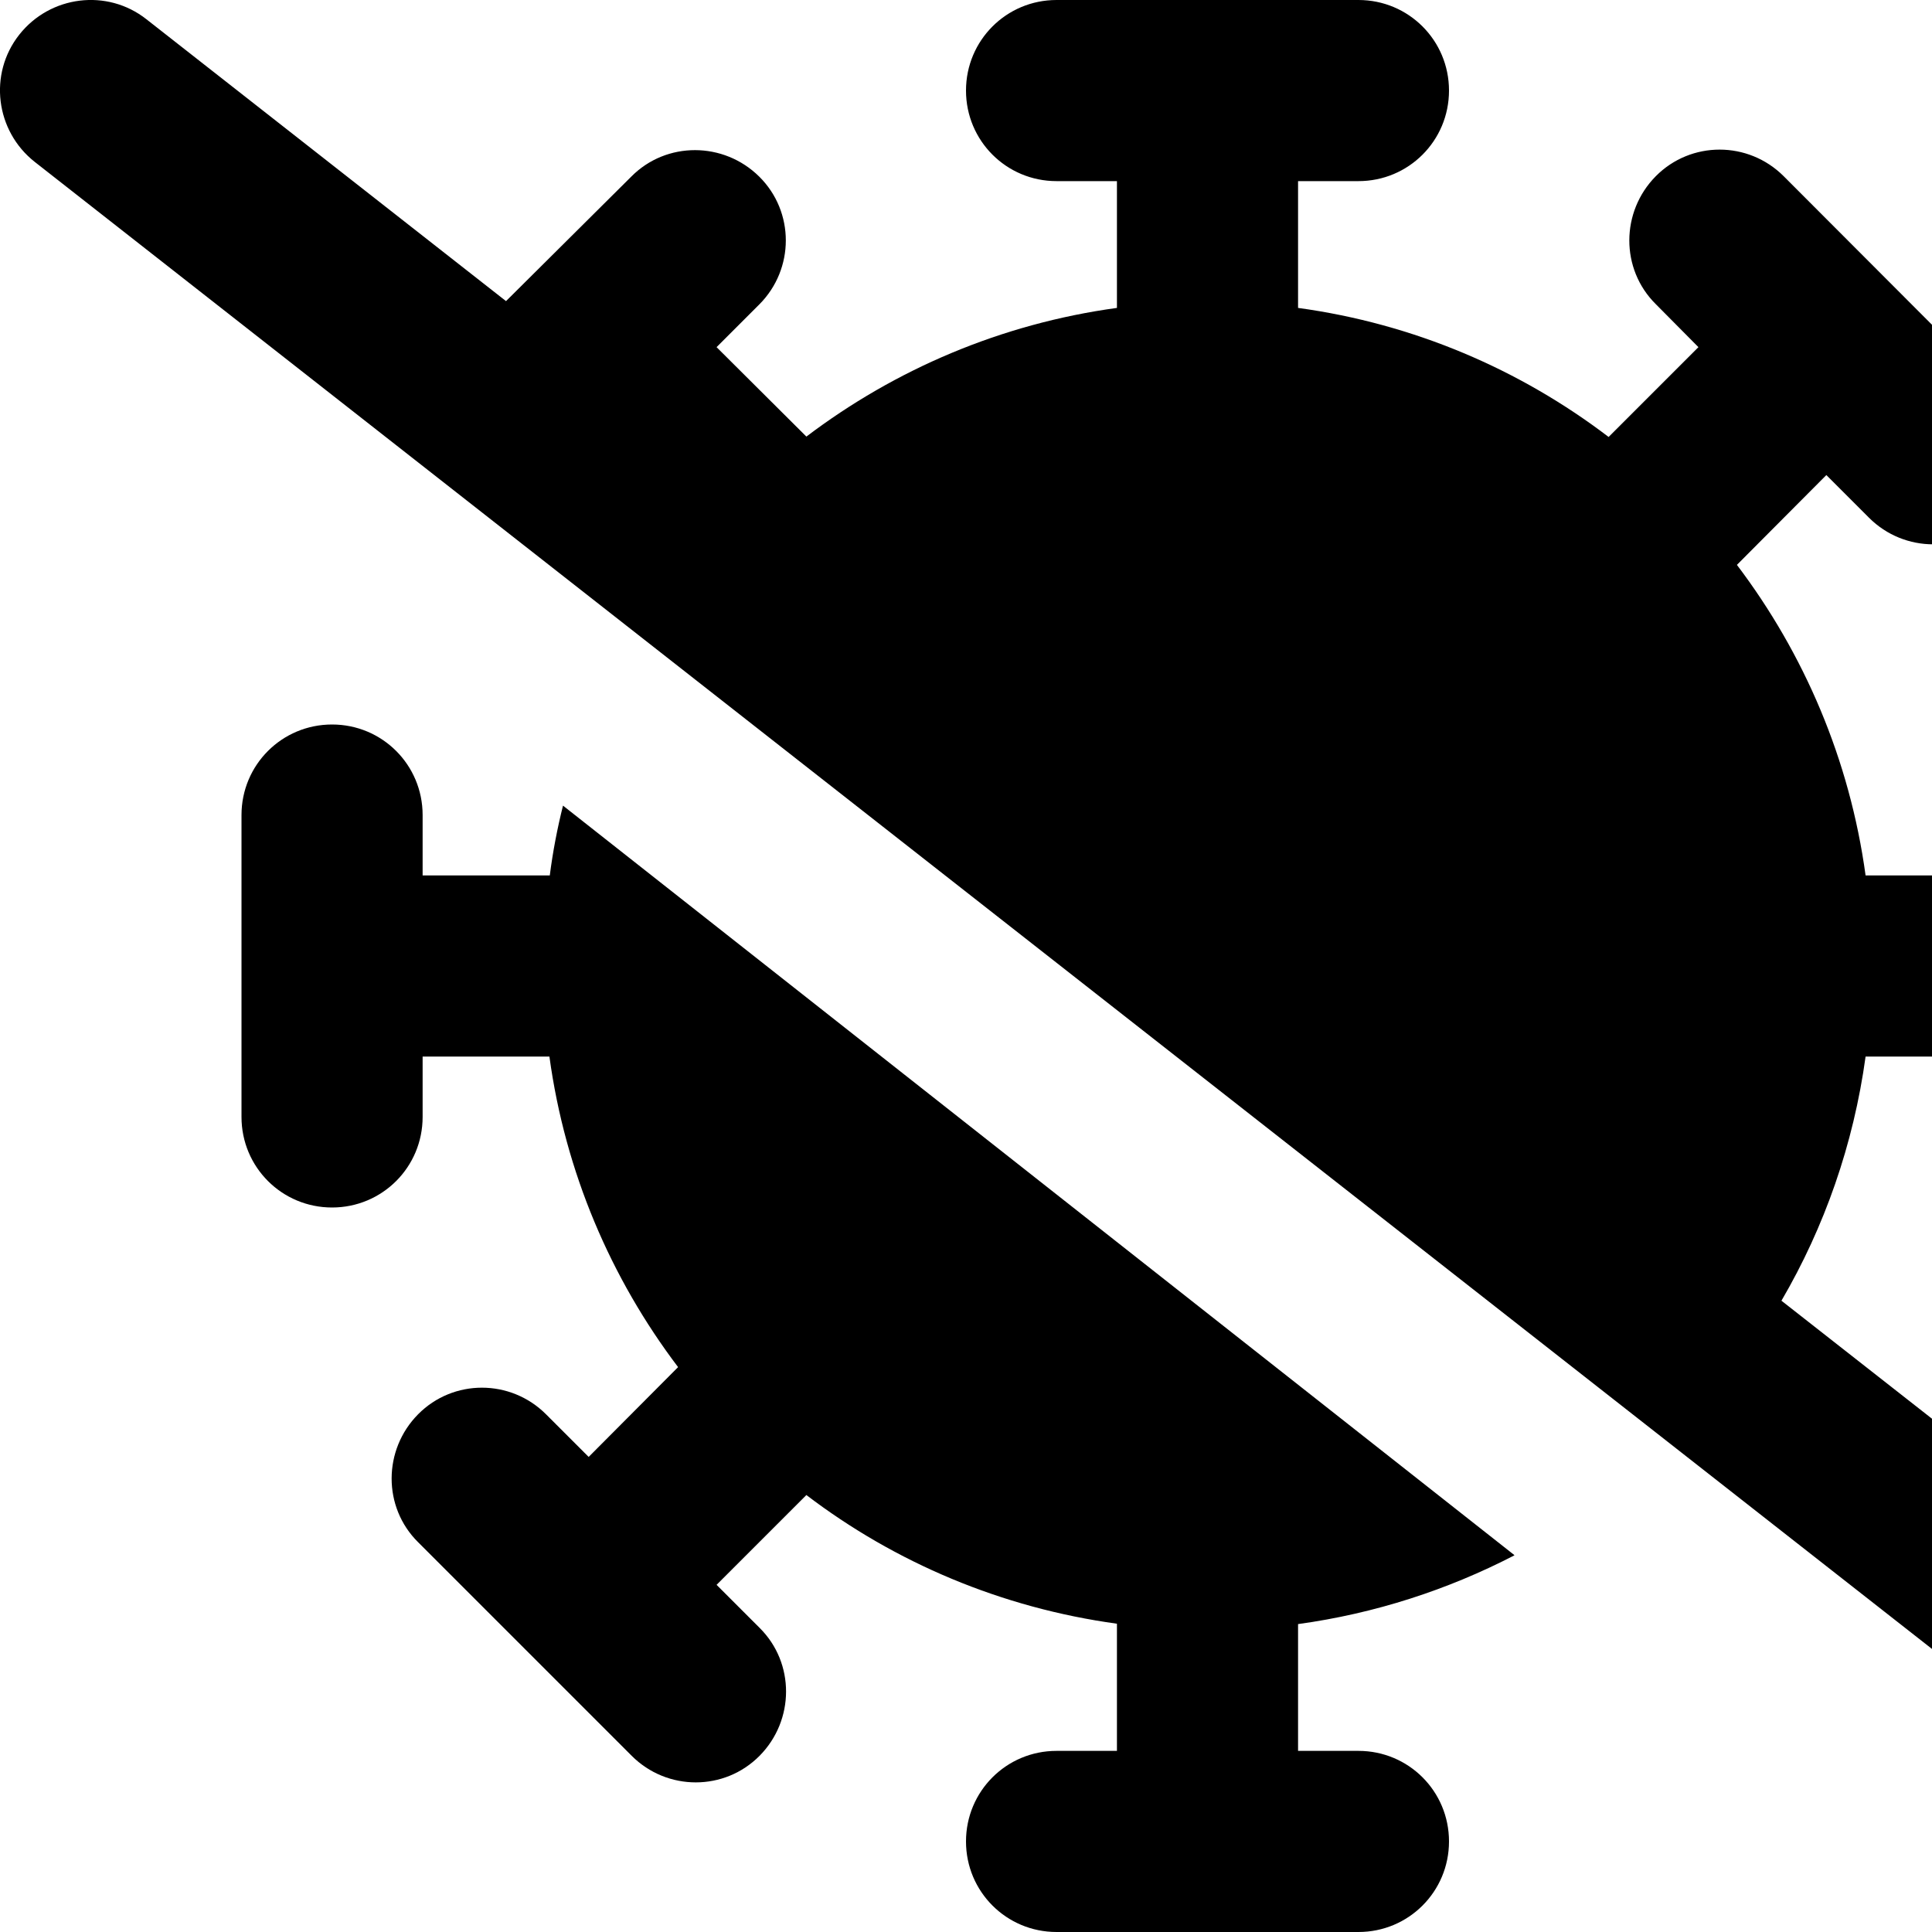<svg xmlns="http://www.w3.org/2000/svg" version="1.1" viewBox="0 0 512 512" fill="currentColor"><path fill="currentColor" d="M38.8 5.1C28.4-3.1 13.3-1.2 5.1 9.2s-6.3 25.5 4.1 33.7l592 464c10.4 8.2 25.5 6.3 33.7-4.1s6.3-25.5-4.1-33.7L472.1 344.7c11.4-19.5 19.1-41.4 22.3-64.7H528v16c0 13.3 10.7 24 24 24s24-10.7 24-24v-80c0-13.3-10.7-24-24-24s-24 10.7-24 24v16h-33.6c-4.2-30.7-16.3-58.8-34.1-82.3l23.7-23.8l11.3 11.3c9.4 9.4 24.6 9.4 33.9 0s9.4-24.6 0-33.9l-56.5-56.6c-9.4-9.4-24.6-9.4-33.9 0s-9.4 24.6 0 33.9L450.1 92l-23.8 23.8c-23.5-17.9-51.6-30-82.3-34.2V48h16c13.3 0 24-10.7 24-24S373.3 0 360 0h-80c-13.3 0-24 10.7-24 24s10.7 24 24 24h16v33.6c-30.7 4.2-58.8 16.3-82.3 34.1L189.9 92l11.3-11.3c9.4-9.4 9.4-24.6 0-33.9s-24.6-9.4-33.9 0l-33.2 33zm362.5 407L149.2 213.5c-1.5 6-2.7 12.2-3.5 18.5H112v-16c0-13.3-10.7-24-24-24s-24 10.7-24 24v80c0 13.3 10.7 24 24 24s24-10.7 24-24v-16h33.6c4.2 30.7 16.3 58.8 34.1 82.3L156 386.1l-11.3-11.3c-9.4-9.4-24.6-9.4-33.9 0s-9.4 24.6 0 33.9l56.6 56.6c9.4 9.4 24.6 9.4 33.9 0s9.4-24.6 0-33.9L189.9 420l23.8-23.8c23.5 17.9 51.7 29.9 82.3 34.1V464h-16c-13.3 0-24 10.7-24 24s10.7 24 24 24h80c13.3 0 24-10.7 24-24s-10.7-24-24-24h-16v-33.6c20.4-2.8 39.7-9.1 57.3-18.2z"/></svg>